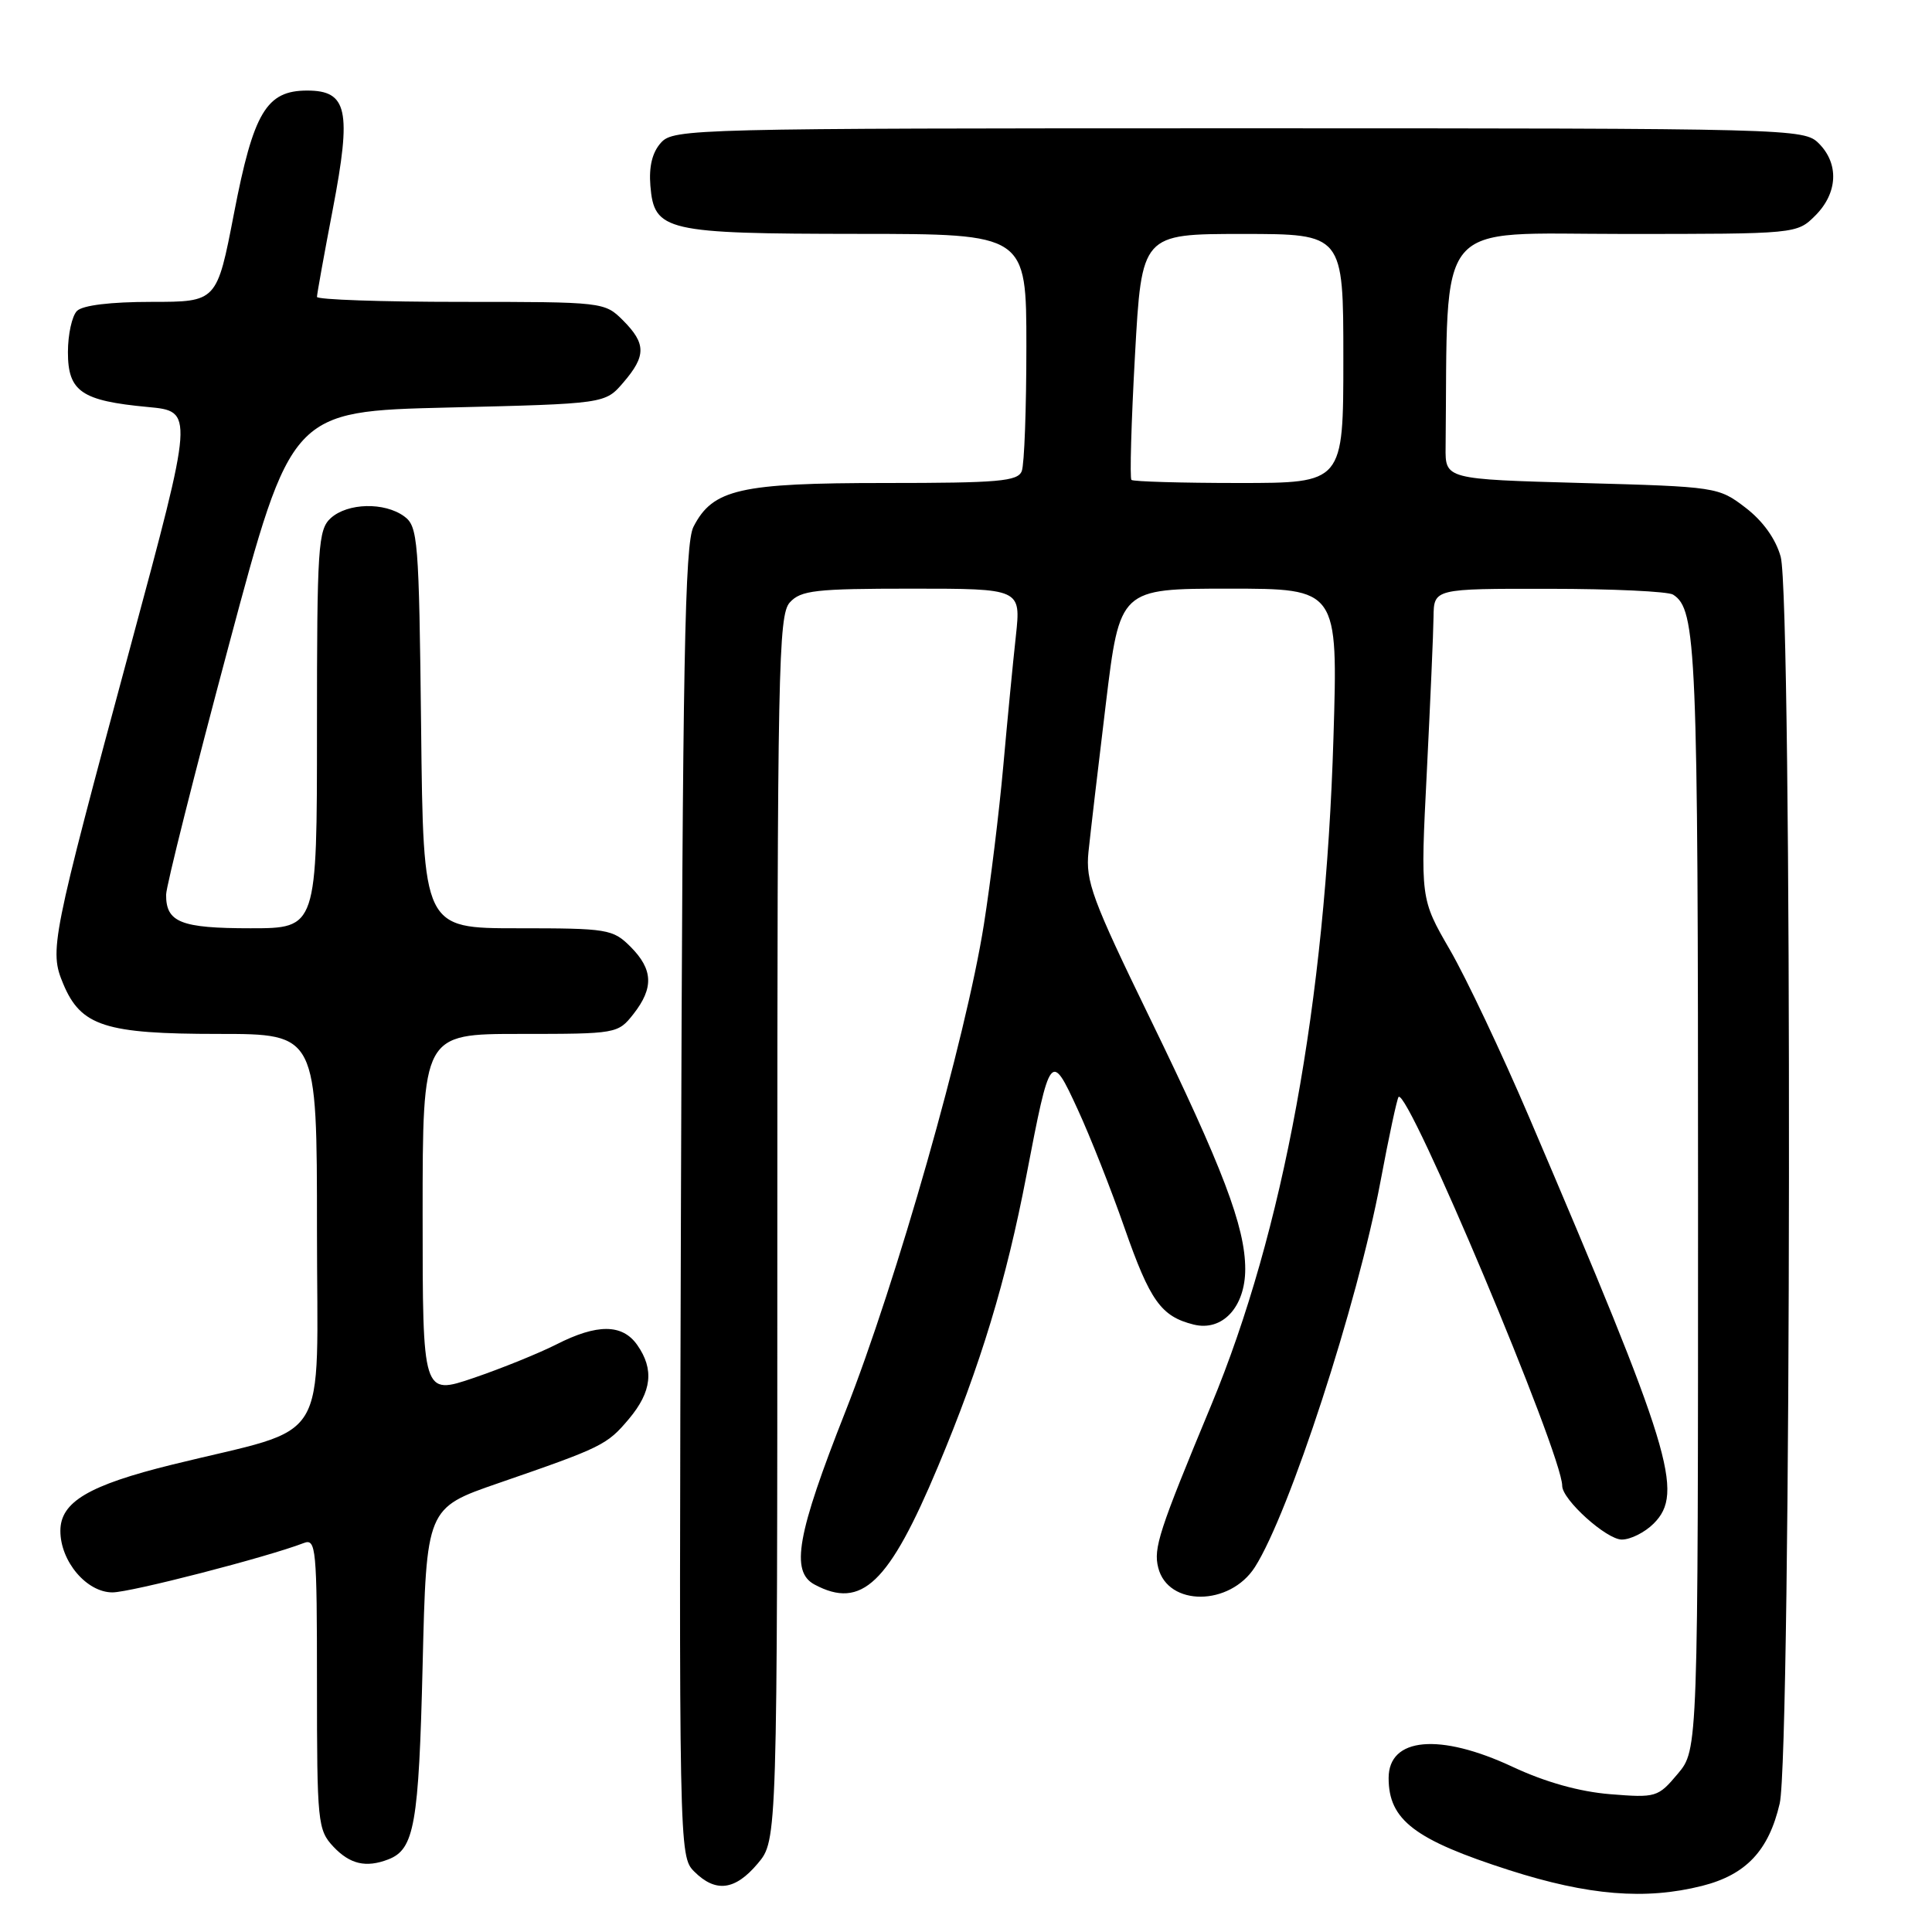 <?xml version="1.0" encoding="UTF-8" standalone="no"?>
<!DOCTYPE svg PUBLIC "-//W3C//DTD SVG 1.1//EN" "http://www.w3.org/Graphics/SVG/1.1/DTD/svg11.dtd" >
<svg xmlns="http://www.w3.org/2000/svg" xmlns:xlink="http://www.w3.org/1999/xlink" version="1.1" viewBox="0 0 256 256">
 <g >
 <path fill="currentColor"
d=" M 225.53 249.89 C 231.36 248.42 234.37 245.22 235.82 238.97 C 237.37 232.22 237.50 79.34 235.95 73.77 C 235.29 71.40 233.59 69.03 231.29 67.27 C 227.71 64.53 227.45 64.49 209.58 64.00 C 191.50 63.50 191.50 63.50 191.55 59.25 C 191.88 28.43 189.74 31.00 215.05 31.00 C 238.09 31.00 238.09 31.00 240.55 28.55 C 243.52 25.57 243.70 21.70 241.00 19.00 C 239.04 17.04 237.67 17.00 164.15 17.00 C 91.87 17.00 89.25 17.06 87.59 18.90 C 86.43 20.18 85.97 22.06 86.18 24.63 C 86.68 30.63 88.15 30.97 113.75 30.99 C 136.00 31.00 136.00 31.00 136.00 45.92 C 136.00 54.12 135.73 61.55 135.39 62.42 C 134.87 63.78 132.32 64.00 117.29 64.00 C 98.02 64.00 94.45 64.81 91.89 69.80 C 90.74 72.03 90.45 87.59 90.23 159.23 C 89.96 245.11 89.98 245.98 91.98 247.98 C 94.82 250.82 97.40 250.50 100.41 246.92 C 103.00 243.85 103.00 243.85 103.00 162.75 C 103.00 88.70 103.14 81.50 104.65 79.83 C 106.11 78.22 108.03 78.00 120.80 78.00 C 135.28 78.00 135.28 78.00 134.61 84.25 C 134.23 87.69 133.48 95.45 132.94 101.50 C 132.40 107.55 131.24 117.00 130.37 122.50 C 127.99 137.54 118.80 169.85 112.02 187.04 C 105.60 203.30 104.72 208.24 107.93 209.96 C 114.17 213.30 117.78 209.85 124.29 194.32 C 129.93 180.89 133.34 169.66 136.01 155.73 C 139.15 139.38 139.24 139.26 142.80 147.00 C 144.45 150.57 147.24 157.64 149.00 162.69 C 152.39 172.39 153.85 174.43 158.16 175.51 C 161.97 176.46 165.00 173.19 165.00 168.16 C 165.00 162.57 162.03 154.76 152.36 134.89 C 144.71 119.16 143.83 116.77 144.23 112.87 C 144.48 110.47 145.51 101.64 146.53 93.25 C 148.38 78.00 148.38 78.00 162.84 78.00 C 177.29 78.00 177.29 78.00 176.69 97.75 C 175.63 132.80 170.07 163.14 160.48 186.22 C 153.56 202.87 152.82 205.15 153.47 207.72 C 154.76 212.89 162.96 212.84 166.28 207.65 C 170.84 200.51 179.87 172.79 182.91 156.61 C 184.03 150.62 185.12 145.55 185.32 145.35 C 186.56 144.11 207.00 192.69 207.00 196.88 C 207.00 198.71 212.86 204.00 214.90 204.00 C 216.06 204.00 217.95 203.05 219.12 201.88 C 223.20 197.80 221.47 192.16 202.62 148.04 C 198.99 139.54 194.26 129.55 192.11 125.84 C 188.21 119.10 188.21 119.10 189.06 102.30 C 189.52 93.06 189.93 83.81 189.95 81.75 C 190.00 78.00 190.00 78.00 205.25 78.02 C 213.64 78.02 221.03 78.37 221.69 78.79 C 224.79 80.76 225.00 85.76 225.00 158.49 C 225.00 231.85 225.00 231.85 222.31 235.04 C 219.70 238.15 219.43 238.23 213.36 237.74 C 209.29 237.41 204.78 236.15 200.44 234.12 C 190.76 229.59 184.00 230.20 184.00 235.60 C 184.00 241.16 187.44 243.78 200.00 247.81 C 210.46 251.16 218.03 251.78 225.53 249.89 Z  M 51.45 246.38 C 54.91 245.05 55.49 241.76 56.00 220.66 C 56.50 199.82 56.50 199.82 66.00 196.54 C 79.85 191.76 80.42 191.47 83.34 188.01 C 86.36 184.41 86.70 181.44 84.44 178.22 C 82.47 175.41 79.13 175.39 73.73 178.14 C 71.42 179.31 66.49 181.31 62.77 182.58 C 56.00 184.88 56.00 184.88 56.00 160.94 C 56.00 137.00 56.00 137.00 68.93 137.00 C 81.70 137.00 81.88 136.97 83.93 134.37 C 86.65 130.90 86.54 128.45 83.55 125.45 C 81.20 123.11 80.53 123.00 68.59 123.00 C 56.09 123.00 56.09 123.00 55.80 96.42 C 55.52 71.45 55.38 69.75 53.56 68.42 C 50.94 66.51 46.07 66.63 43.83 68.65 C 42.15 70.18 42.00 72.40 42.00 96.65 C 42.00 123.00 42.00 123.00 33.20 123.00 C 23.96 123.00 21.99 122.22 22.01 118.55 C 22.02 117.42 25.76 102.55 30.32 85.50 C 38.61 54.50 38.61 54.50 59.39 54.00 C 80.18 53.50 80.18 53.50 82.59 50.69 C 85.63 47.16 85.62 45.53 82.55 42.45 C 80.11 40.02 79.93 40.00 61.05 40.00 C 50.57 40.00 42.00 39.70 42.00 39.34 C 42.00 38.98 42.94 33.75 44.10 27.71 C 46.61 14.60 46.04 12.00 40.70 12.00 C 35.30 12.00 33.59 14.88 31.01 28.25 C 28.74 40.00 28.74 40.00 20.07 40.00 C 14.66 40.00 10.95 40.45 10.20 41.20 C 9.54 41.86 9.00 44.32 9.00 46.66 C 9.00 51.88 10.79 53.11 19.59 53.93 C 25.69 54.50 25.69 54.50 17.33 85.50 C 6.74 124.80 6.52 125.91 8.38 130.37 C 10.72 135.97 13.93 137.00 28.95 137.00 C 42.00 137.00 42.00 137.00 42.00 162.97 C 42.00 192.29 44.14 188.81 22.86 194.06 C 11.74 196.80 8.00 199.02 8.00 202.85 C 8.00 206.89 11.48 211.00 14.90 211.00 C 17.31 211.00 35.41 206.33 40.25 204.46 C 41.88 203.83 42.00 205.11 42.00 223.08 C 42.00 241.51 42.10 242.47 44.17 244.69 C 46.37 247.02 48.49 247.52 51.45 246.38 Z  M 149.92 63.59 C 149.69 63.36 149.90 55.93 150.39 47.09 C 151.28 31.00 151.28 31.00 164.64 31.00 C 178.00 31.00 178.00 31.00 178.00 47.50 C 178.00 64.00 178.00 64.00 164.17 64.00 C 156.56 64.00 150.15 63.81 149.92 63.59 Z "/>
</g>
</svg>